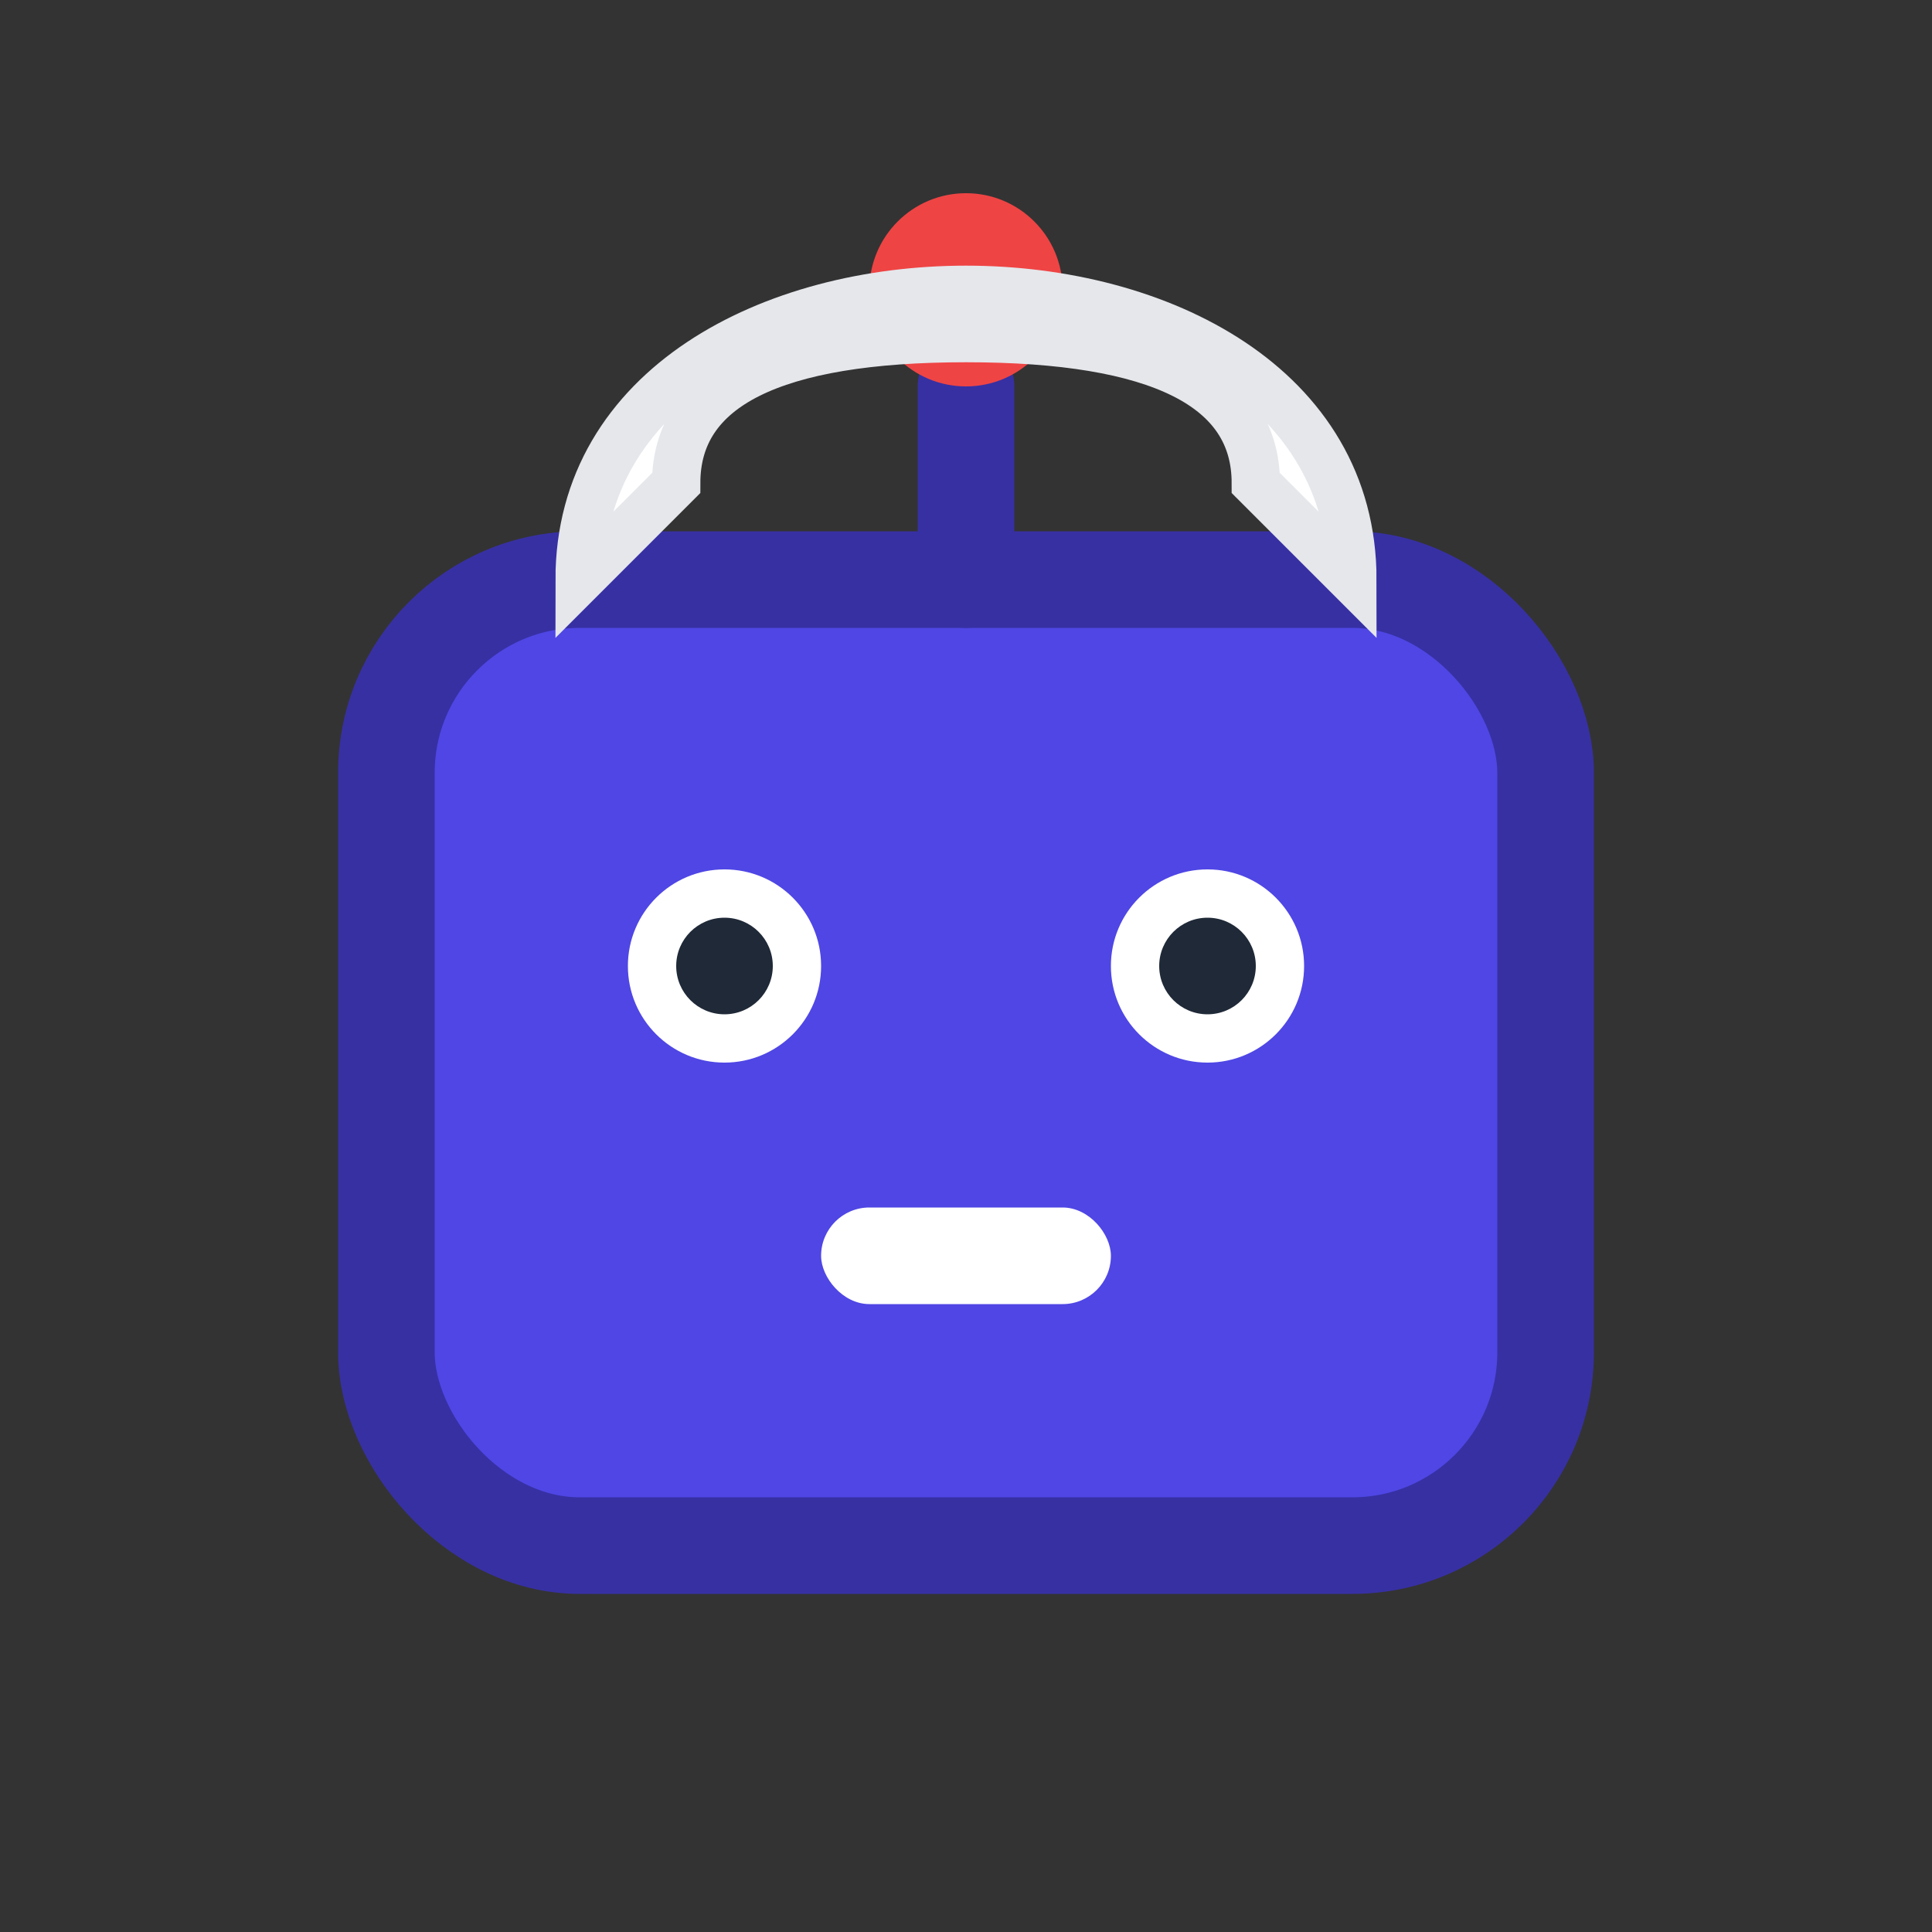 <svg width="40" height="40" viewBox="0 0 40 40" fill="none" xmlns="http://www.w3.org/2000/svg">
  <rect x="0" y="0" width="40" height="40" fill="#333333" stroke="none"/>
  <!-- Robot head -->
  <rect x="8" y="12" width="24" height="20" rx="4" fill="#4F46E5" stroke="#3730A3" stroke-width="2"/>
  
  <!-- Robot eyes -->
  <circle cx="15" cy="20" r="2" fill="#FFFFFF"/>
  <circle cx="25" cy="20" r="2" fill="#FFFFFF"/>
  <circle cx="15" cy="20" r="1" fill="#1F2937"/>
  <circle cx="25" cy="20" r="1" fill="#1F2937"/>
  
  <!-- Robot mouth -->
  <rect x="17" y="25" width="6" height="2" rx="1" fill="#FFFFFF"/>
  
  <!-- Robot antenna -->
  <line x1="20" y1="12" x2="20" y2="8" stroke="#3730A3" stroke-width="2" stroke-linecap="round"/>
  <circle cx="20" cy="6" r="2" fill="#EF4444"/>
  
  <!-- Chef hat -->
  <path d="M12 12 C12 8, 16 6, 20 6 C24 6, 28 8, 28 12 L26 10 C26 8, 24 7, 20 7 C16 7, 14 8, 14 10 Z" fill="#FFFFFF" stroke="#E5E7EB" stroke-width="1"/>
</svg> 